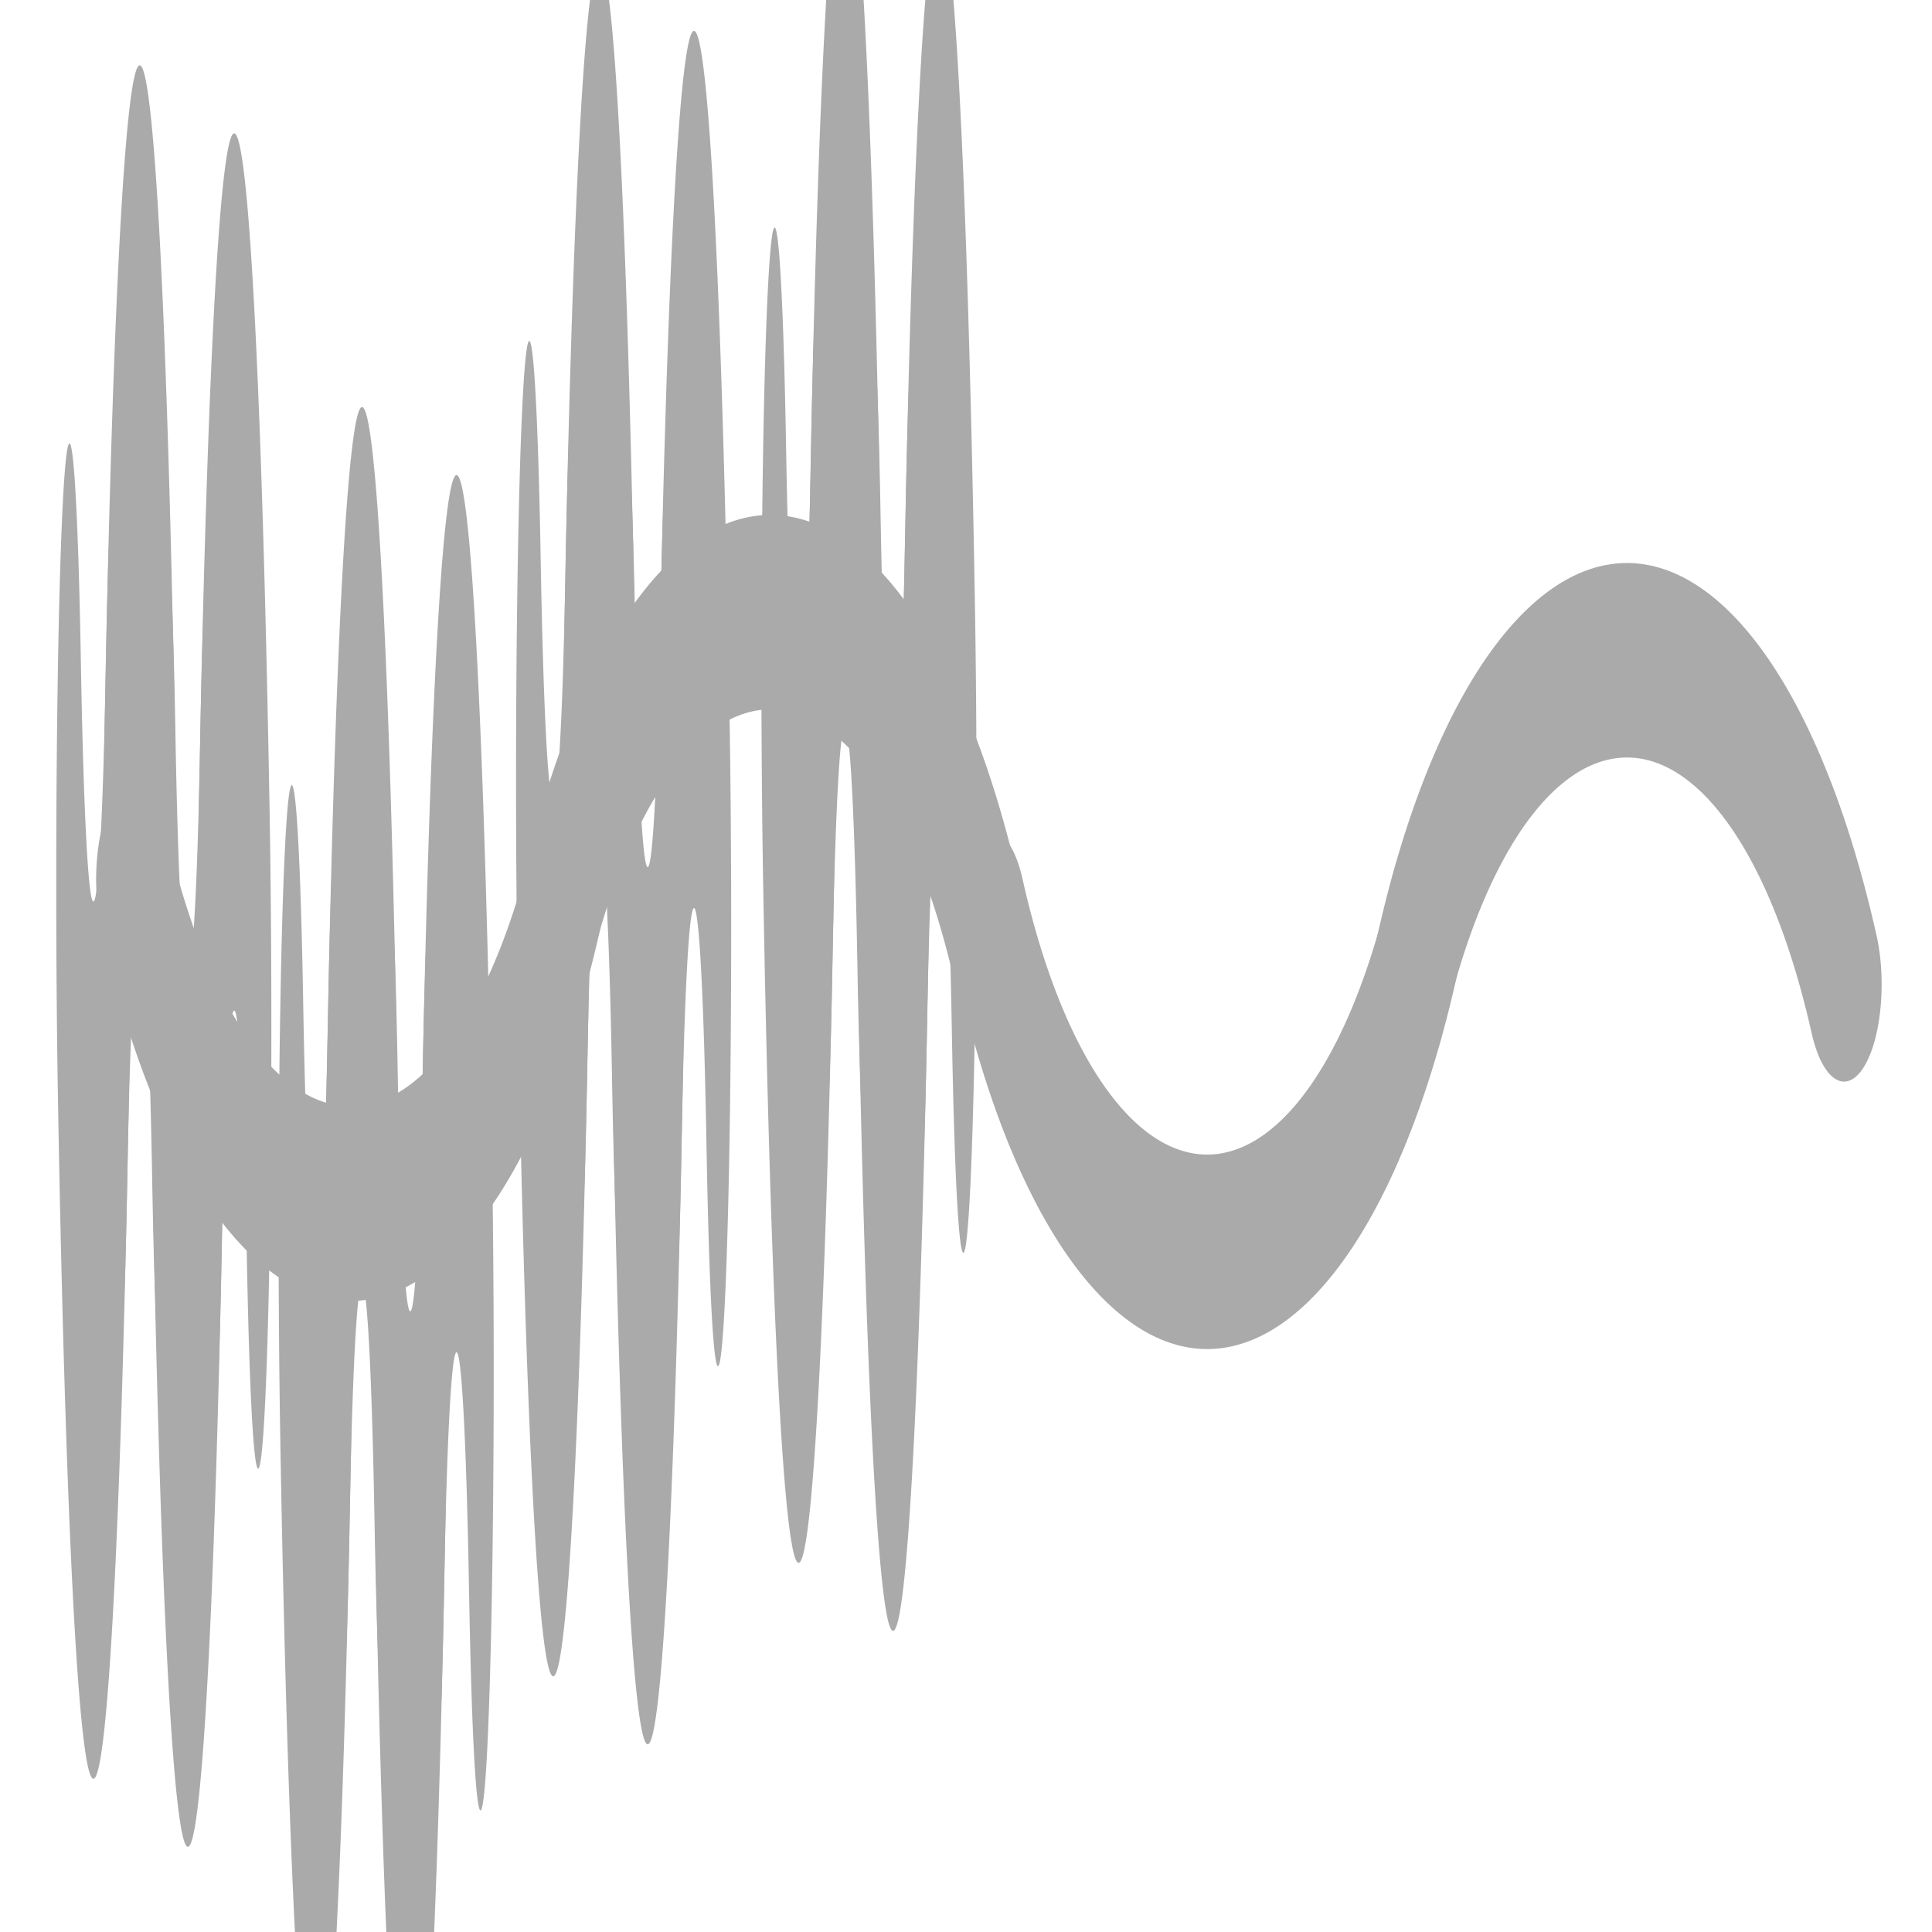 <?xml version="1.0" encoding="UTF-8" standalone="no"?>
<svg
   width="20"
   height="20"
   viewBox="0 0 24 24"
   fill="none"
   stroke="#aaaaaa"
   stroke-width="1.5"
   stroke-linecap="round"
   stroke-linejoin="round"
   class="feather feather-bell"
   version="1.1"
   id="svg3105"
   sodipodi:docname="FFTfilter.svg"
   inkscape:version="1.2.2 (b0a8486541, 2022-12-01)"
   inkscape:export-filename="../fftfilter.png"
   inkscape:export-xdpi="96"
   inkscape:export-ydpi="96"
   xmlns:inkscape="http://www.inkscape.org/namespaces/inkscape"
   xmlns:sodipodi="http://sodipodi.sourceforge.net/DTD/sodipodi-0.dtd"
   xmlns="http://www.w3.org/2000/svg"
   xmlns:svg="http://www.w3.org/2000/svg">
  <defs
     id="defs3109" />
  <sodipodi:namedview
     id="namedview3107"
     pagecolor="#ffffff"
     bordercolor="#000000"
     borderopacity="0.25"
     inkscape:showpageshadow="2"
     inkscape:pageopacity="0.0"
     inkscape:pagecheckerboard="0"
     inkscape:deskcolor="#d1d1d1"
     showgrid="false"
     inkscape:zoom="12.810701"
     inkscape:cx="15.924187"
     inkscape:cy="21.193219"
     inkscape:window-width="1920"
     inkscape:window-height="1008"
     inkscape:window-x="0"
     inkscape:window-y="0"
     inkscape:window-maximized="1"
     inkscape:current-layer="svg3105" />
  <g
     id="g3362-8"
     transform="matrix(1.559,0,0,4.04,-3.358,-75.016)"
     style="stroke-width:0.598">
    <g
       id="g3262-9"
       transform="translate(-7.051,0.273)"
       style="stroke-width:0.598">
      <path
         d="m 13.73,21 a 2,2 0 0 1 -3.46,0"
         id="path3103-73"
         style="stroke-width:0.598" />
      <path
         d="m 17.075,21.174 a 2,2 0 0 0 -3.46,0"
         id="path3103-2-6"
         style="stroke-width:0.598" />
    </g>
    <g
       id="g3262-3-1"
       transform="translate(-0.227,0.421)"
       style="stroke-width:0.598">
      <path
         d="m 13.73,21 a 2,2 0 0 1 -3.46,0"
         id="path3103-7-2"
         style="stroke-width:0.598" />
      <path
         d="m 17.075,21.174 a 2,2 0 0 0 -3.46,0"
         id="path3103-2-5-9"
         style="stroke-width:0.598" />
    </g>
  </g>
  <g
     id="g3362-6"
     transform="matrix(0.172,0,0,5.711,3.071,-106.288)"
     style="stroke-width:1.908">
    <g
       id="g3262-93"
       transform="translate(-7.051,0.273)"
       style="stroke-width:1.908">
      <path
         d="m 13.73,21 a 2,2 0 0 1 -3.46,0"
         id="path3103-74"
         style="stroke-width:1.908" />
      <path
         d="m 17.075,21.174 a 2,2 0 0 0 -3.46,0"
         id="path3103-2-52"
         style="stroke-width:1.908" />
    </g>
    <g
       id="g3262-3-5"
       transform="translate(-0.227,0.421)"
       style="stroke-width:1.908">
      <path
         d="m 13.73,21 a 2,2 0 0 1 -3.46,0"
         id="path3103-7-4"
         style="stroke-width:1.908" />
      <path
         d="m 17.075,21.174 a 2,2 0 0 0 -3.46,0"
         id="path3103-2-5-7"
         style="stroke-width:1.908" />
    </g>
  </g>
  <g
     id="g3362-4"
     transform="matrix(0.172,0,0,5.711,6.021,-111.806)"
     style="stroke-width:1.908">
    <g
       id="g3262-4"
       transform="translate(-7.051,0.273)"
       style="stroke-width:1.908">
      <path
         d="m 13.73,21 a 2,2 0 0 1 -3.46,0"
         id="path3103-3"
         style="stroke-width:1.908" />
      <path
         d="m 17.075,21.174 a 2,2 0 0 0 -3.46,0"
         id="path3103-2-0"
         style="stroke-width:1.908" />
    </g>
    <g
       id="g3262-3-7"
       transform="translate(-0.227,0.421)"
       style="stroke-width:1.908">
      <path
         d="m 13.73,21 a 2,2 0 0 1 -3.46,0"
         id="path3103-7-8"
         style="stroke-width:1.908" />
      <path
         d="m 17.075,21.174 a 2,2 0 0 0 -3.46,0"
         id="path3103-2-5-6"
         style="stroke-width:1.908" />
    </g>
  </g>
  <g
     id="g3362-4-9"
     transform="matrix(0.172,0,0,5.711,9.069,-113.215)"
     style="stroke-width:1.908">
    <g
       id="g3262-4-2"
       transform="translate(-7.051,0.273)"
       style="stroke-width:1.908">
      <path
         d="m 13.73,21 a 2,2 0 0 1 -3.46,0"
         id="path3103-3-6"
         style="stroke-width:1.908" />
      <path
         d="m 17.075,21.174 a 2,2 0 0 0 -3.46,0"
         id="path3103-2-0-6"
         style="stroke-width:1.908" />
    </g>
    <g
       id="g3262-3-7-4"
       transform="translate(-0.227,0.421)"
       style="stroke-width:1.908">
      <path
         d="m 13.73,21 a 2,2 0 0 1 -3.46,0"
         id="path3103-7-8-9"
         style="stroke-width:1.908" />
      <path
         d="m 17.075,21.174 a 2,2 0 0 0 -3.46,0"
         id="path3103-2-5-6-5"
         style="stroke-width:1.908" />
    </g>
  </g>
  <g
     id="g3362-88"
     transform="matrix(0.172,0,0,5.711,0.309,-110.533)"
     style="stroke-width:1.908">
    <g
       id="g3262-43"
       transform="translate(-7.051,0.273)"
       style="stroke-width:1.908">
      <path
         d="m 13.73,21 a 2,2 0 0 1 -3.46,0"
         id="path3103-1"
         style="stroke-width:1.908" />
      <path
         d="m 17.075,21.174 a 2,2 0 0 0 -3.46,0"
         id="path3103-2-4"
         style="stroke-width:1.908" />
    </g>
    <g
       id="g3262-3-9"
       transform="translate(-0.227,0.421)"
       style="stroke-width:1.908">
      <path
         d="m 13.73,21 a 2,2 0 0 1 -3.46,0"
         id="path3103-7-20"
         style="stroke-width:1.908" />
      <path
         d="m 17.075,21.174 a 2,2 0 0 0 -3.46,0"
         id="path3103-2-5-68"
         style="stroke-width:1.908" />
    </g>
  </g>
</svg>
